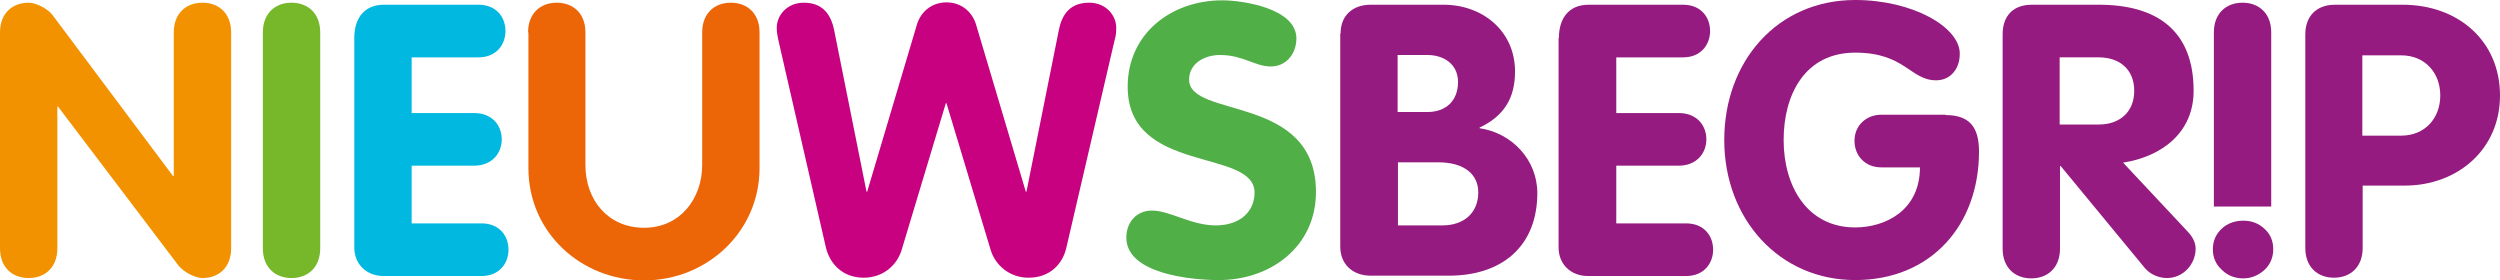 <?xml version="1.0" encoding="UTF-8"?><svg id="Laag_2" xmlns="http://www.w3.org/2000/svg" viewBox="0 0 740.9 83.1"><defs><style>.cls-1{fill:#951b81;}.cls-1,.cls-2,.cls-3,.cls-4,.cls-5,.cls-6,.cls-7{stroke-width:0px;}.cls-2{fill:#76b82a;}.cls-3{fill:#f39200;}.cls-4{fill:#00b8e0;}.cls-5{fill:#ec6608;}.cls-6{fill:#c7017f;}.cls-7{fill:#50af47;}</style></defs><g id="Laag_1-2"><g id="Layer_1"><path class="cls-3" d="m0,9.6C0,4,3.6.8,8.5.8c2.1,0,5.6,1.7,7.1,3.7l35.7,47.7h.2V9.6c0-5.6,3.6-8.8,8.5-8.8s8.5,3.2,8.5,8.8v64c0,5.6-3.6,8.8-8.5,8.8-2.1,0-5.5-1.7-7.1-3.7L17.2,31.6h-.2v42c0,5.6-3.6,8.8-8.5,8.8s-8.5-3.2-8.5-8.8V9.6Z"/><path class="cls-2" d="m77.9,9.6c0-5.6,3.6-8.8,8.5-8.8s8.5,3.2,8.5,8.8v64c0,5.6-3.6,8.8-8.5,8.8s-8.5-3.2-8.5-8.8V9.6Z"/><path class="cls-4" d="m105,11.2c0-5.6,2.8-9.8,8.8-9.8h28c5.4,0,8,3.8,8,7.8s-2.7,7.8-8,7.8h-19.8v16.5h18.5c5.5,0,8.2,3.8,8.2,7.8s-2.8,7.8-8.2,7.8h-18.5v17.1h20.7c5.4,0,8,3.8,8,7.8s-2.7,7.8-8,7.8h-29c-5,0-8.7-3.4-8.7-8.5V11.2Z"/><path class="cls-5" d="m156.5,9.6c0-5.6,3.6-8.8,8.5-8.8s8.5,3.2,8.5,8.8v39.3c0,10.4,6.7,18.6,17.4,18.6s17.2-8.7,17.2-18.6V9.6c0-5.6,3.6-8.8,8.5-8.8s8.5,3.2,8.5,8.8v40.2c0,18.9-15.6,33.3-34.2,33.3s-34.3-14.1-34.3-33.3V9.6h-.1Z"/><path class="cls-6" d="m230.7,12c-.3-1.5-.5-2.3-.5-3.8,0-3.6,3-7.4,8-7.4,5.4,0,8,3.2,9,8.1l9.6,47.9h.2l14.7-49.4c1.2-4.1,4.6-6.7,8.8-6.7s7.6,2.6,8.8,6.7l14.7,49.4h.2l9.6-47.9c1-5,3.6-8.1,9-8.1,5,0,8,3.8,8,7.4,0,1.6-.1,2.4-.5,3.8l-14.3,61.5c-1.1,4.7-4.8,8.8-11.2,8.8-5.5,0-9.8-3.6-11.2-8.2l-13.1-43.5h-.2l-13.1,43.5c-1.4,4.6-5.6,8.2-11.2,8.2-6.3,0-10-4.1-11.2-8.8l-14.1-61.5Z"/><path class="cls-7" d="m384.2,11.4c0,4.4-2.9,8.3-7.6,8.3s-8.2-3.4-15-3.4c-4.8,0-9.2,2.6-9.2,7.3,0,11.6,37.6,4.2,37.6,33.3,0,16.1-13.3,26.1-28.8,26.1-8.7,0-27.4-2-27.4-12.6,0-4.4,2.9-8,7.6-8,5.3,0,11.6,4.4,18.9,4.4s11.5-4.2,11.5-9.7c0-13.3-37.6-5.3-37.6-31.4,0-15.8,13-25.6,28-25.6,6.2,0,22,2.4,22,11.3Z"/><path class="cls-1" d="m397.3,9.9c0-5.4,3.7-8.5,8.9-8.5h21.6c11.7,0,21.2,7.9,21.2,19.8,0,7.9-3.3,13.2-10.5,16.6v.2c9.6,1.4,17.1,9.4,17.1,19.2,0,15.9-10.6,24.5-26.2,24.5h-23.2c-5.2,0-9-3.3-9-8.6V9.9h.1Zm16.9,23.3h8.8c5.5,0,9.1-3.3,9.1-8.9,0-5.3-4.2-8-9.1-8h-8.8v16.9Zm0,33.6h13.3c6.1,0,10.6-3.5,10.6-9.8,0-5.3-4.1-8.9-11.9-8.9h-11.9v18.7h-.1Z"/><path class="cls-1" d="m462,11.2c0-5.6,2.8-9.8,8.8-9.8h28c5.4,0,8,3.8,8,7.8s-2.7,7.8-8,7.8h-19.8v16.5h18.5c5.5,0,8.2,3.8,8.2,7.8s-2.8,7.8-8.2,7.8h-18.5v17.1h20.7c5.4,0,8,3.8,8,7.8s-2.7,7.8-8,7.8h-29.1c-5,0-8.7-3.4-8.7-8.5V11.2h.1Z"/><path class="cls-1" d="m576.6,34.1c7.1,0,9.9,3.6,9.9,10.8,0,21.8-14.2,38.1-36.7,38.1s-38.8-18.1-38.8-41.5S526.8,0,549.8,0c17,0,31,8,31,15.9,0,4.8-3,7.9-7,7.9-7.7,0-9.2-8.2-24-8.2s-21.2,12.3-21.2,25.9,6.9,25.9,21.2,25.9c8.9,0,19.2-5,19.2-17.8h-11.5c-4.6,0-7.9-3.3-7.9-7.9s3.6-7.7,7.9-7.7h19.1v.1Z"/><path class="cls-1" d="m593.5,10.2c0-5.4,3-8.8,8.7-8.8h19.8c17.4,0,28.1,7.8,28.1,25.5,0,12.4-9.4,19.5-20.9,21.3l19.2,20.5c1.6,1.7,2.3,3.4,2.3,5,0,4.4-3.5,8.7-8.5,8.7-2,0-4.7-.8-6.5-2.9l-25-30.3h-.2v24.5c0,5.6-3.6,8.8-8.5,8.8s-8.5-3.2-8.5-8.8V10.2h0Zm16.9,26.7h11.6c6.2,0,10.5-3.7,10.5-10s-4.3-9.9-10.5-9.9h-11.6v19.9Z"/><path class="cls-1" d="m683.2,10.2c0-5.3,3.2-8.8,8.8-8.8h20c16.6,0,28.9,10.8,28.9,26.9s-12.7,26.7-28.2,26.7h-12.5v18.5c0,5.6-3.6,8.8-8.5,8.8s-8.5-3.2-8.5-8.8V10.2h0Zm16.9,30h11.5c7.1,0,11.6-5.2,11.6-11.9s-4.5-11.9-11.6-11.9h-11.5v23.8Z"/><path class="cls-1" d="m673.1,61.1V9.6c0-5.6-3.6-8.8-8.5-8.8s-8.5,3.2-8.5,8.8v51.6h17v-.1Z"/><path class="cls-1" d="m655.8,73.9c0-2.5.9-4.5,2.6-6.1,1.7-1.6,3.9-2.4,6.4-2.4s4.6.8,6.3,2.4c1.8,1.6,2.6,3.7,2.6,6.1s-.9,4.5-2.6,6.1c-1.8,1.6-3.9,2.5-6.3,2.5s-4.6-.8-6.3-2.5c-1.8-1.6-2.7-3.7-2.7-6.1Z"/></g></g></svg>